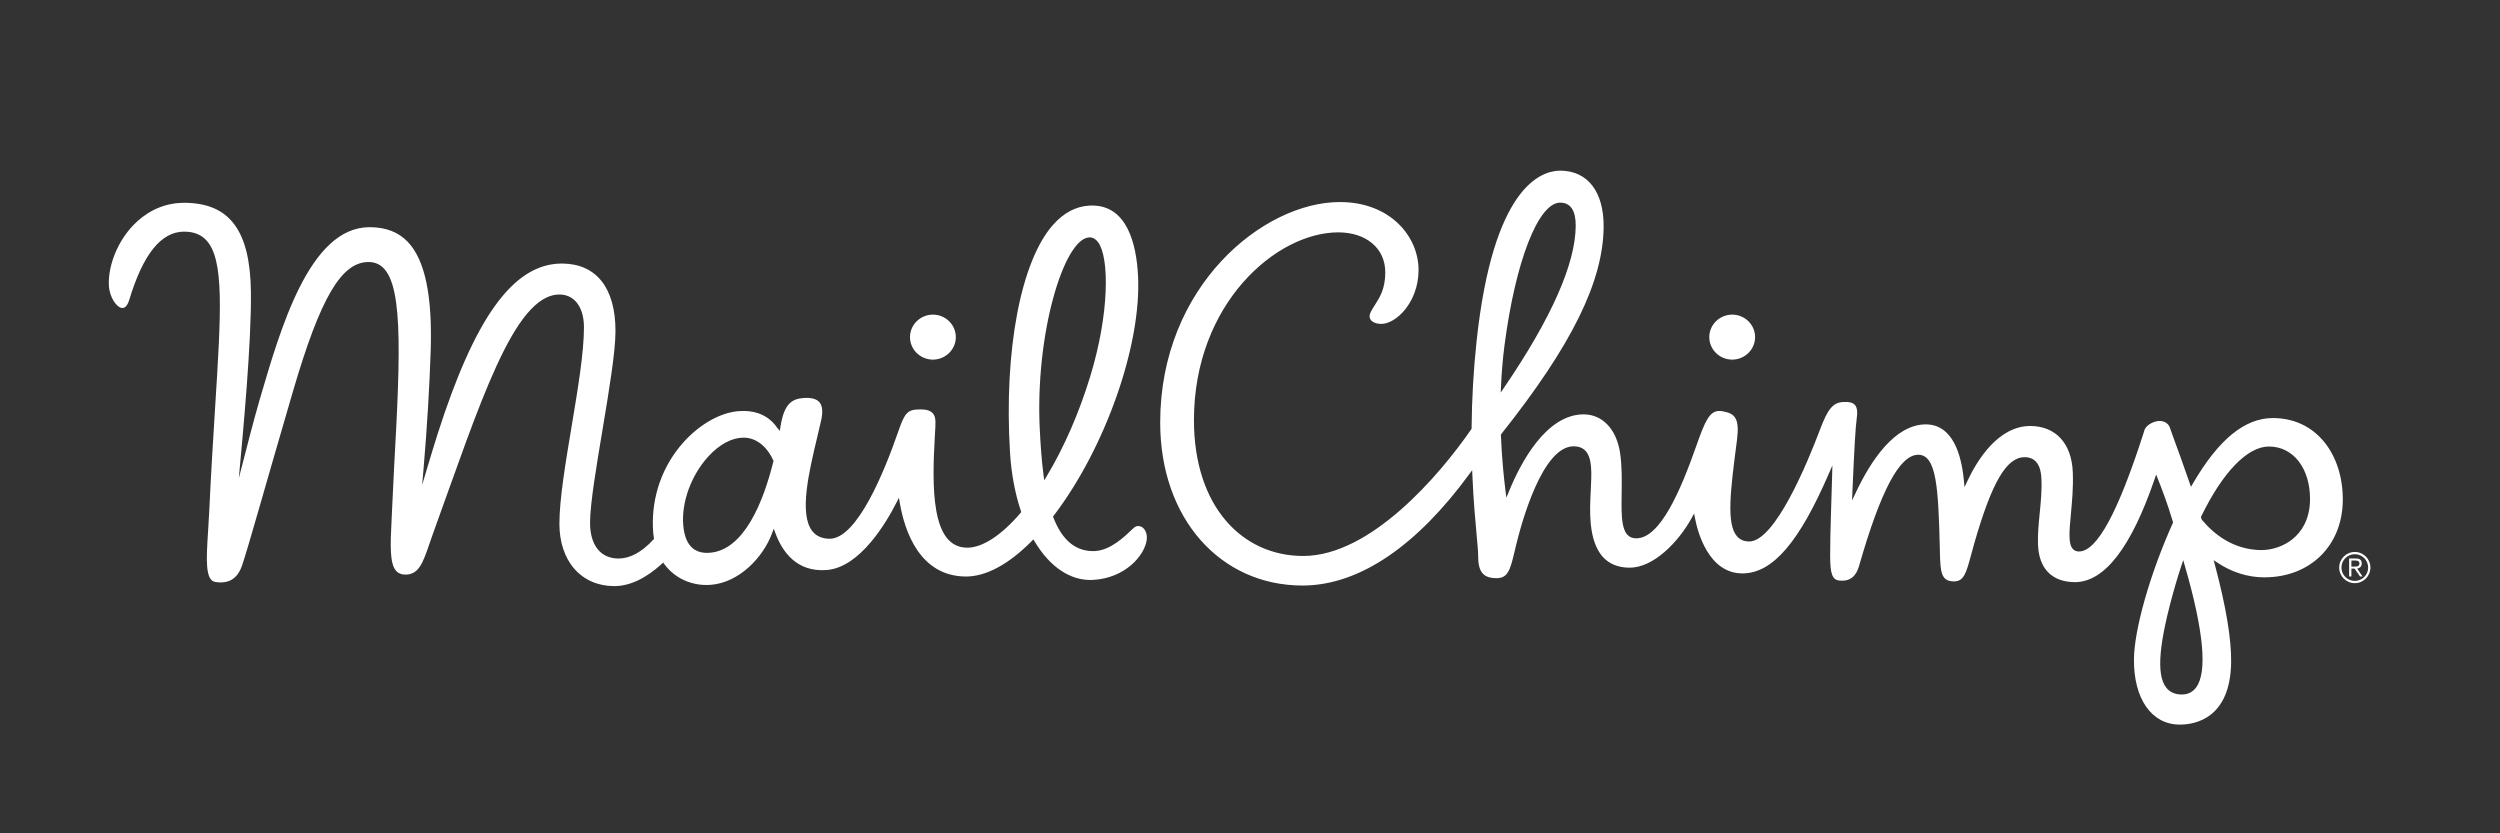 <svg xmlns="http://www.w3.org/2000/svg" width="1500" height="500" viewBox="-66.784 -67.4 1500 500" enable-background="new -66.784 -67.4 1500 500"><rect x="-66.784" y="-67.4" width="1500" height="500" fill="#333333" stroke="none"/><g fill="#fff"><path d="M1291.44 278.998l.458.003c27.461 0 46.787-19.021 46.996-46.255.104-13.481-3.79-25.818-10.964-34.739-7.591-9.438-18.214-14.475-30.726-14.571l-.253-.002c-16.885 0-32.564 12.815-47.937 39.178l-1.225 2.098-.788-2.299c-3.88-11.299-7.339-20.711-9.405-26.334-1.442-3.932-2.089-5.694-2.236-6.264-.735-2.855-3.177-4.625-6.37-4.625-1.967 0-4.053.666-6.029 1.922-1.956 1.244-3.05 2.771-3.442 4.803l-.1.304c-15.384 47.98-28.072 71.282-38.814 71.284-1.562-.012-2.787-.528-3.698-1.536-2.813-3.114-2.123-10.515-1.165-20.759.702-7.52 1.5-16.043 1.167-25.084-.634-17.373-10.142-27.814-25.431-27.932-19.429-.002-32.021 20.685-37.82 33.017l-1.729 3.682-.385-4.051c-1.447-15.266-6.569-33.492-22.742-33.615-18.863 0-33.235 22.141-42 40.717l-2.351 4.978.23-5.5c1.046-24.78 1.902-39.403 2.543-43.465.641-4.067.305-6.803-1.027-8.363-1.261-1.471-3.639-2.012-7.129-1.789-6.039.382-9.129 4.055-13.774 16.377-7.634 20.238-27.063 67.312-42.574 67.312-3.076-.021-5.513-1.072-7.297-3.115-6.507-7.463-3.905-27.617-.304-55.516l.272-2.109c1.702-13.209-1.205-16.026-8.373-17.348-.773-.143-1.506-.215-2.18-.215-5.73 0-8.41 5.487-13.762 20.732-9.521 27.135-21.763 55.676-36.089 55.676-.522 0-1.045-.043-1.565-.13-7.589-1.287-7.424-12.55-7.213-26.808.112-7.713.242-16.453-.949-24.348-2.139-14.162-10.484-23.011-21.78-23.099-22.552-.003-37.758 28.876-44.831 46.088l-1.602 3.896-.532-4.179c-.949-7.462-2.197-19.293-2.742-33.284l-.016-.412.257-.324c42.201-53.121 61.135-91.455 61.387-124.299.161-20.983-9.519-33.586-25.894-33.713-11.969 0-40.444 9.973-50.336 102.356-1.835 17.13-2.844 34.694-2.995 52.207l-.003.341-.195.28c-19.303 27.946-60.511 76.015-100.854 76.015-36.449 0-65.531-29.486-65.531-81.541 0-69.781 49.396-112.625 86.564-112.625l.306.002c8.078.061 15.004 2.317 20.033 6.525 5.22 4.368 7.948 10.491 7.893 17.704-.071 9.636-3.207 14.584-6.241 19.369-.779 1.231-1.556 2.455-2.267 3.752-.717 1.307-1.371 3.207-.418 4.834.977 1.664 3.471 2.711 6.512 2.734 8.851 0 22.23-12.806 22.377-32.105.154-20.197-16.86-41.01-47.217-41.01-45.935 0-107.796 50.465-107.796 132.252 0 57.855 36.271 97.84 85.408 97.84 34.871 0 69.364-24.963 99.908-66.664l1.871-2.53.135 3.145c.646 15.258 1.757 27.291 2.566 36.074.521 5.646.899 9.725.883 11.975-.039 4.934.768 8.352 2.467 10.453 1.699 2.104 4.398 3.101 8.492 3.131 6.861 0 8.233-4.682 10.949-16.213l.782-3.295c3.375-13.983 15.845-59.619 34.604-59.619 3.062.023 5.423.937 7.102 2.717 4.145 4.395 3.691 13.408 3.166 23.85-.328 6.516-.667 13.25-.013 19.807 1.767 17.699 9.409 26.355 23.367 26.461 14.335.002 29.289-15.434 37.178-29.779l1.491-2.71.578 3.038c1.458 7.676 7.974 32.881 28.371 32.881 18.489 0 34.343-19.473 51.731-59.533l2.272-5.236-.139 5.707c-.372 15.184-1.191 33.724-1.197 48.059-.007 11.085 1.112 15.316 6.236 15.316l1.16.057c4.918 0 8.257-2.941 9.92-8.741 13.077-45.59 24.385-66.821 35.584-66.821 10.971.082 12 20.137 12.881 55.573l.057 2.481c.267 12.396.708 17.877 8.414 17.938 5.84 0 7.293-4.586 10.313-15.887.576-2.16 1.208-4.522 1.942-7.07 10.562-36.646 19.317-51.594 30.219-51.594 9.33.072 9.85 9.691 10.02 12.854.363 6.772-.334 13.854-1.008 20.701-.627 6.358-1.271 12.93-1.028 19.057.571 14.332 8.419 22.281 22.1 22.387 17.753.002 33.782-20.76 47.815-61.706l.976-2.852 1.11 2.805c2.547 6.428 5.863 15.141 8.936 25.535l.118.396-.17.377c-13.589 30.178-23.177 63.795-23.313 81.748-.181 23.657 10.521 39.028 27.268 39.157l.289.002c9.109 0 30.347-3.655 30.756-37.508.167-13.874-3.108-33.493-9.734-58.313l-.759-2.841 2.449 1.626c8.451 5.61 17.989 8.615 27.578 8.689zm-457.612-114.791c.381-8.482 1.092-16.742 2.107-24.549 6.567-50.324 20.287-85.471 33.365-85.471h.057c6.232.047 9.355 4.762 9.286 14.01-.174 22.722-14.569 55.252-42.786 96.688l-2.208 3.243.179-3.921zm417.02 180.927c-2.082 2.77-4.979 4.173-8.61 4.173-4.166-.032-7.3-1.491-9.428-4.333-5.967-7.976-4.285-26.714 5.451-60.748 1.16-4.059 2.425-8.145 3.757-12.146l1.133-3.395.993 3.438c11.346 39.273 13.602 63.838 6.704 73.011zm3.527-100.62l-.207-.378-.41-1.305.189-.395c12.937-26.648 27.757-41.932 40.659-41.932h.131c14.564.113 24.636 13.214 24.494 31.859-.096 12.447-5.579 19.613-10.16 23.43-5.229 4.357-12.192 6.854-19.105 6.854-17.045-.128-28.743-9.93-35.591-18.133zM619.522 249.822c-1.754-1.957-4.299-2.178-6.172-.393l-.887.846c-4.541 4.361-12.996 12.477-22.207 12.955-11.28.557-19.621-6.191-25.014-20.109l-.225-.582.379-.495c31.017-40.571 52.787-102.478 50.638-143.996-.99-19.218-6.58-42.126-27.564-42.126-.515 0-1.036.014-1.566.042-8.039.415-15.351 4.245-21.73 11.384-19.473 21.784-29.664 75.408-25.965 136.615.768 12.718 2.976 24.598 6.563 35.311l.2.598-.409.48c-11.51 13.451-22.867 20.862-31.978 20.862-21.929 0-21.188-36.759-19.454-67.252.374-6.572.931-10.759-1.015-13.14-1.392-1.705-3.716-2.545-7.105-2.572l-.396-.002c-7.799 0-9.43 1.603-13.426 13.182-8.304 24.061-24.698 64.426-41.188 64.426-4.572-.035-8.062-1.601-10.447-4.645-8-10.213-1.926-35.678 2.953-56.145.878-3.681 1.72-7.213 2.439-10.48 1.07-4.854.742-8.396-.975-10.535-1.715-2.135-5.15-3.004-9.685-2.643-7.062.564-11.578 3.521-13.759 16.951l-.436 2.795-1.644-1.988c-3.082-4.553-9.099-9.98-20.26-9.98-.979 0-1.991.038-3.037.125-11.914.979-25.479 9.275-35.405 21.663-11.593 14.464-17.129 32.769-15.588 51.542.082.993.226 1.945.368 2.897l.081.525-.361.395c-6.935 7.556-14 11.388-21 11.39-10.805-.085-17.004-8.118-17.004-21.493 0-22.515 15.258-90.388 15.258-114.959 0-26.148-11.653-40.387-31.886-40.541l-.305-.002c-29.542 0-52.574 33.528-74.607 102.502-2.019 6.319-4.214 13.617-6.096 19.924l-3.093 10.371.918-10.783c2.046-24.027 3.452-47.404 4.179-69.484 1.096-33.335-3.41-54.788-13.778-65.586-5.592-5.823-12.993-8.689-22.628-8.764h-.256c-36.154 0-53.474 60.974-66.084 104-2.892 9.867-7.919 29.147-12.364 46.626 2.714-29.408 7.628-81.727 7.257-111.798-.453-36.765-12.696-53.25-39.698-53.457h-.333c-14.422 0-24.429 7.17-30.285 13.185-9.397 9.649-15.256 23.755-14.929 35.936.198 7.405 4.743 13.996 8.187 13.996 2.245 0 3.486-2.994 4.026-4.777 8.354-27.617 19.162-41.043 33.041-41.043 5.757.045 10.036 1.74 13.245 5.184 10.84 11.63 8.869 43.031 5.292 100.039-1.153 18.371-2.459 39.189-3.563 62.869-.189 4.061-.442 7.988-.682 11.716-1.055 16.448-1.89 29.44 4.347 30.405 8.114 1.266 13.397-2.027 16.097-10.061 4.009-11.92 12.999-44.49 30.394-104.017 16.69-57.118 29.3-77.901 45.434-77.901 18.638 0 20.028 32.004 16.61 99.536-.725 14.313-1.701 30.531-2.448 48.183-.105 2.477-.223 4.881-.337 7.197-.717 14.606-1.284 26.145 2.889 30.562 1.302 1.375 3.074 2.057 5.418 2.072 8.079 0 10.508-7.086 14.532-18.826.712-2.076 1.468-4.285 2.309-6.606 27.687-76.371 48.157-142.633 75.633-142.633 8.244 0 14.651 6.693 14.651 19.75 0 30.134-14.732 88.367-14.732 117.887 0 10.572 3.043 20.074 8.796 26.745 5.903 6.847 14.162 10.504 23.883 10.579h.214c9.192 0 18.772-4.469 28.477-13.275l.909-.826.732.984c6.39 8.598 16.7 13.211 27.832 12.35 17.076-1.328 31.405-16.535 36.734-30.869l1.043-2.807 1.043 2.807c3.952 10.64 12.521 23.463 30.832 21.976 19.966-1.604 35.808-28.756 41.692-40.357l1.517-2.992.572 3.306c2.821 16.323 11.699 43.74 39.471 43.953l.23.003c12.012 0 25.64-7.346 39.41-21.242l1.011-1.021.734 1.232c9.272 15.504 21.709 23.742 34.946 23.064 19.496-1.01 31.325-14.83 32.368-24.42.267-2.445-.382-4.743-1.778-6.3zm-222.294-40.301c-5.977 24.055-17.436 53.074-38.1 54.735-.577.043-1.14.069-1.684.069-8.568 0-13.375-5.611-14.282-16.678-1.137-13.853 4.836-30.078 15.212-41.34 6.606-7.172 14.057-11.121 20.975-11.121h.141c8.74.068 14.864 7.084 17.682 13.625l.147.344-.091.366zm164.162 8.551l-1.641 2.729-.417-3.158c-1.211-9.203-1.808-18.789-2.23-26.951-2.975-57.542 14.432-114.864 29.598-115.653l.294-.006c1.949 0 3.66.979 5.089 2.91 6.779 9.168 6.88 42.625-4.78 80.695-6.665 21.756-15.625 42.309-25.913 59.434zM493.065 121.365c-7.628 0-13.791 6.01-13.847 13.396-.059 7.441 6.061 13.542 13.639 13.602l.109 1.106v-1.106c7.518 0 13.679-6.006 13.734-13.391.06-7.445-6.058-13.548-13.635-13.607zM972.634 121.365c-7.627 0-13.789 6.01-13.845 13.396-.06 7.441 6.059 13.542 13.639 13.602l.107 1.106v-1.106c7.519 0 13.68-6.006 13.735-13.391.058-7.445-6.058-13.548-13.636-13.607zM1346.093 263.767c-5.161 0-9.366 4.205-9.366 9.37 0 5.161 4.205 9.362 9.366 9.362 5.165 0 9.37-4.201 9.37-9.362 0-5.165-4.205-9.37-9.37-9.37zm0 17.374c-4.434 0-8.004-3.57-8.004-8.004 0-4.431 3.57-8.008 8.004-8.008s8.012 3.577 8.012 8.008c-.001 4.434-3.579 8.004-8.012 8.004zM1350.246 270.693c0-1.939-.952-2.998-3.396-2.998h-4.157v10.803h1.362v-4.733h1.938l3.223 4.733h1.536l-3.223-4.733c1.462-.252 2.717-1.082 2.717-3.072zm-4.452 1.864h-1.739v-3.651h2.415c1.159 0 2.418.402 2.418 1.787 0 1.787-1.61 1.864-3.094 1.864z"/></g></svg>